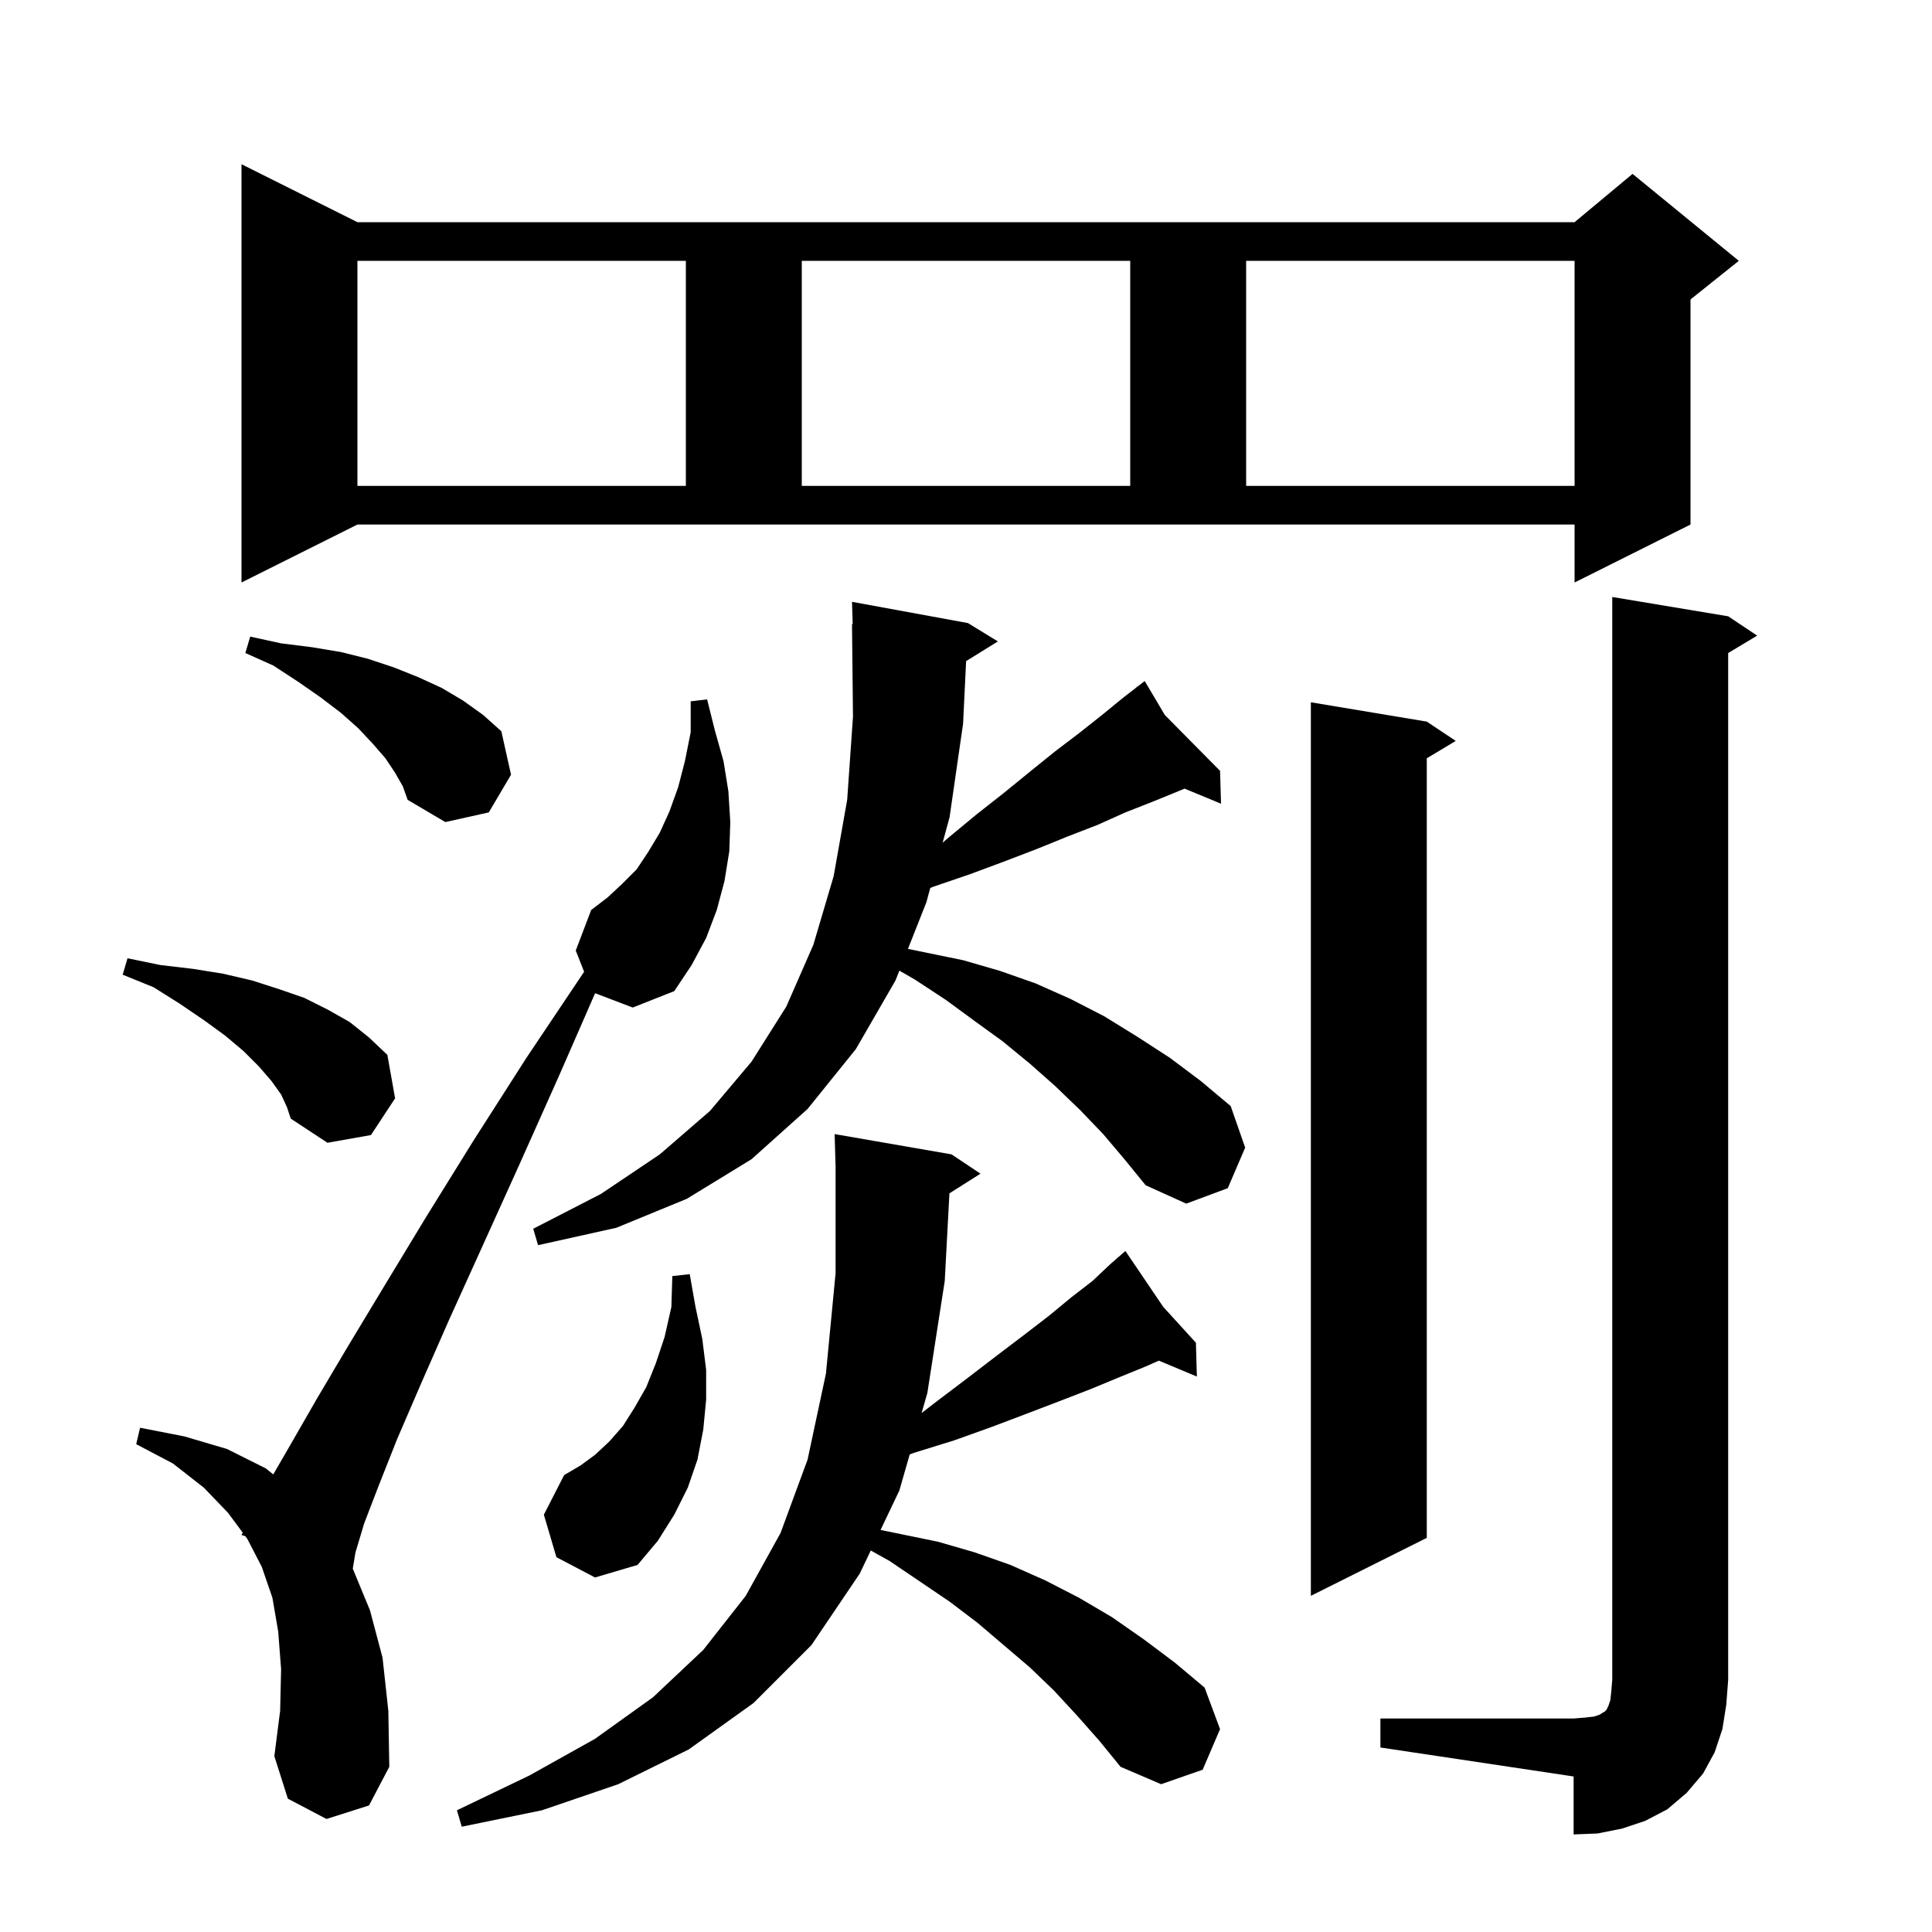 <svg xmlns="http://www.w3.org/2000/svg" xmlns:xlink="http://www.w3.org/1999/xlink" version="1.1" baseProfile="full" viewBox="0 0 200 200" width="200" height="200">
<g fill="black">
<path d="M 142.9 177.9 L 162.9 177.9 L 164.1 177.8 L 165.0 177.7 L 165.6 177.5 L 165.9 177.3 L 166.1 177.2 L 166.3 177.0 L 166.5 176.6 L 166.7 176.0 L 166.8 175.1 L 166.9 173.9 L 166.9 61.8 L 178.9 63.8 L 181.9 65.8 L 178.9 67.6 L 178.9 173.9 L 178.7 176.5 L 178.3 179.0 L 177.5 181.4 L 176.3 183.6 L 174.6 185.6 L 172.6 187.3 L 170.3 188.5 L 167.9 189.3 L 165.4 189.8 L 162.9 189.9 L 162.9 183.9 L 142.9 180.9 Z M 111.5 177.6 L 109.1 175.0 L 106.6 172.6 L 101.2 168.0 L 98.3 165.8 L 92.1 161.6 L 90.142 160.506 L 89.0 162.9 L 84.0 170.3 L 78.0 176.3 L 71.3 181.1 L 64.0 184.7 L 56.1 187.4 L 47.8 189.1 L 47.3 187.4 L 54.8 183.8 L 61.6 180.0 L 67.6 175.7 L 72.8 170.8 L 77.2 165.2 L 80.8 158.7 L 83.6 151.1 L 85.5 142.2 L 86.5 131.8 L 86.5 120.8 L 86.4 117.4 L 98.5 119.5 L 101.5 121.5 L 98.284 123.534 L 97.8 132.6 L 96.0 144.2 L 95.404 146.277 L 96.8 145.2 L 100.1 142.7 L 103.1 140.4 L 106.0 138.2 L 108.6 136.2 L 110.9 134.3 L 113.1 132.6 L 114.9 130.9 L 115.736 130.168 L 115.6 130.0 L 115.746 130.16 L 116.5 129.5 L 120.415 135.284 L 123.8 139.0 L 123.9 142.5 L 119.966 140.855 L 118.5 141.5 L 115.8 142.6 L 112.9 143.8 L 109.8 145.0 L 106.4 146.3 L 102.7 147.7 L 98.8 149.1 L 94.6 150.4 L 94.172 150.565 L 93.1 154.3 L 91.155 158.38 L 97.1 159.6 L 100.9 160.7 L 104.6 162.0 L 108.2 163.6 L 111.7 165.4 L 115.1 167.4 L 118.4 169.7 L 121.6 172.1 L 124.7 174.7 L 126.3 179.0 L 124.5 183.2 L 120.2 184.7 L 116.0 182.9 L 113.8 180.2 Z M 147.7 74.7 L 150.7 76.7 L 147.7 78.5 L 147.7 159.2 L 135.7 165.2 L 135.7 72.7 Z M 57.6 161.2 L 56.3 156.8 L 58.4 152.7 L 60.1 151.7 L 61.6 150.6 L 63.1 149.2 L 64.5 147.6 L 65.7 145.7 L 66.9 143.6 L 67.9 141.1 L 68.8 138.4 L 69.5 135.3 L 69.6 132.1 L 71.4 131.9 L 72.0 135.3 L 72.7 138.6 L 73.1 141.8 L 73.1 144.9 L 72.8 148.0 L 72.2 151.1 L 71.2 154.0 L 69.8 156.8 L 68.1 159.5 L 66.0 162.0 L 61.6 163.3 Z M 114.2 117.4 L 111.8 114.9 L 109.2 112.4 L 106.6 110.1 L 103.8 107.8 L 100.9 105.7 L 97.9 103.5 L 94.7 101.4 L 93.103 100.48 L 92.7 101.5 L 88.6 108.6 L 83.6 114.8 L 77.8 120.0 L 71.1 124.1 L 63.8 127.1 L 55.7 128.9 L 55.2 127.2 L 62.2 123.6 L 68.3 119.5 L 73.5 115.0 L 77.8 109.9 L 81.4 104.2 L 84.2 97.8 L 86.3 90.7 L 87.7 82.8 L 88.3 74.2 L 88.2 64.6 L 88.27 64.599 L 88.2 62.3 L 100.2 64.5 L 103.3 66.4 L 100.011 68.439 L 99.7 74.9 L 98.3 84.6 L 97.581 87.237 L 98.2 86.7 L 101.1 84.3 L 103.9 82.1 L 106.6 79.9 L 109.2 77.8 L 111.7 75.9 L 114.1 74.0 L 116.3 72.2 L 117.69 71.126 L 117.6 71.0 L 117.71 71.111 L 118.5 70.5 L 120.583 74.017 L 126.3 79.8 L 126.4 83.2 L 122.622 81.637 L 122.0 81.9 L 119.3 83.0 L 116.5 84.1 L 113.6 85.4 L 110.5 86.6 L 107.3 87.9 L 103.9 89.2 L 100.4 90.5 L 96.6 91.8 L 96.304 91.92 L 95.9 93.4 L 93.992 98.229 L 99.7 99.4 L 103.5 100.5 L 107.2 101.8 L 110.8 103.4 L 114.3 105.2 L 117.7 107.3 L 121.1 109.5 L 124.3 111.9 L 127.4 114.5 L 128.9 118.8 L 127.1 123.0 L 122.8 124.6 L 118.6 122.7 L 116.4 120.0 Z M 29.1 113.3 L 28.1 111.9 L 26.8 110.4 L 25.2 108.8 L 23.3 107.2 L 21.1 105.6 L 18.6 103.9 L 15.9 102.2 L 12.7 100.9 L 13.2 99.2 L 16.6 99.9 L 20.0 100.3 L 23.1 100.8 L 26.1 101.5 L 28.9 102.4 L 31.5 103.3 L 33.9 104.5 L 36.2 105.8 L 38.2 107.4 L 40.1 109.2 L 40.9 113.7 L 38.4 117.5 L 33.9 118.3 L 30.1 115.8 L 29.7 114.6 Z M 61.606 102.817 L 57.9 111.3 L 53.7 120.7 L 49.9 129.1 L 46.5 136.6 L 43.6 143.2 L 41.1 149.0 L 39.2 153.8 L 37.7 157.7 L 36.8 160.7 L 36.519 162.387 L 38.3 166.7 L 39.6 171.6 L 40.2 177.1 L 40.3 182.9 L 38.2 186.9 L 33.8 188.3 L 29.8 186.2 L 28.4 181.8 L 29.0 177.1 L 29.1 172.8 L 28.8 168.9 L 28.2 165.4 L 27.1 162.2 L 25.6 159.3 L 25.395 159.024 L 25.0 158.9 L 25.125 158.659 L 23.6 156.6 L 21.1 154.0 L 17.9 151.5 L 14.1 149.5 L 14.5 147.8 L 19.1 148.7 L 23.5 150.0 L 27.5 152.0 L 28.288 152.63 L 30.1 149.5 L 32.8 144.8 L 36.0 139.4 L 39.8 133.1 L 44.1 126.0 L 49.0 118.1 L 54.5 109.5 L 60.468 100.595 L 59.6 98.4 L 61.2 94.2 L 62.9 92.9 L 64.4 91.5 L 65.9 90.0 L 67.1 88.2 L 68.3 86.2 L 69.3 84.0 L 70.2 81.5 L 70.9 78.8 L 71.5 75.8 L 71.5 72.6 L 73.2 72.4 L 74.0 75.6 L 74.9 78.8 L 75.4 81.9 L 75.6 85.1 L 75.5 88.1 L 75.0 91.2 L 74.2 94.2 L 73.1 97.1 L 71.6 99.9 L 69.8 102.6 L 65.5 104.3 Z M 40.9 80.0 L 39.9 78.5 L 38.6 77.0 L 37.1 75.4 L 35.3 73.8 L 33.2 72.2 L 30.9 70.6 L 28.3 68.9 L 25.4 67.6 L 25.9 65.9 L 29.1 66.6 L 32.3 67.0 L 35.3 67.5 L 38.1 68.2 L 40.8 69.1 L 43.3 70.1 L 45.7 71.2 L 47.9 72.5 L 50.0 74.0 L 51.9 75.7 L 52.9 80.2 L 50.6 84.1 L 46.1 85.1 L 42.2 82.8 L 41.7 81.4 Z M 25.0 60.3 L 25.0 17.0 L 37.0 23.0 L 163.0 23.0 L 169.0 18.0 L 180.0 27.0 L 175.0 31.0 L 175.0 54.3 L 163.0 60.3 L 163.0 54.3 L 37.0 54.3 Z M 37.0 27.0 L 37.0 50.3 L 71.0 50.3 L 71.0 27.0 Z M 83.0 27.0 L 83.0 50.3 L 117.0 50.3 L 117.0 27.0 Z M 129.0 27.0 L 129.0 50.3 L 163.0 50.3 L 163.0 27.0 Z " />
</g>
</svg>
